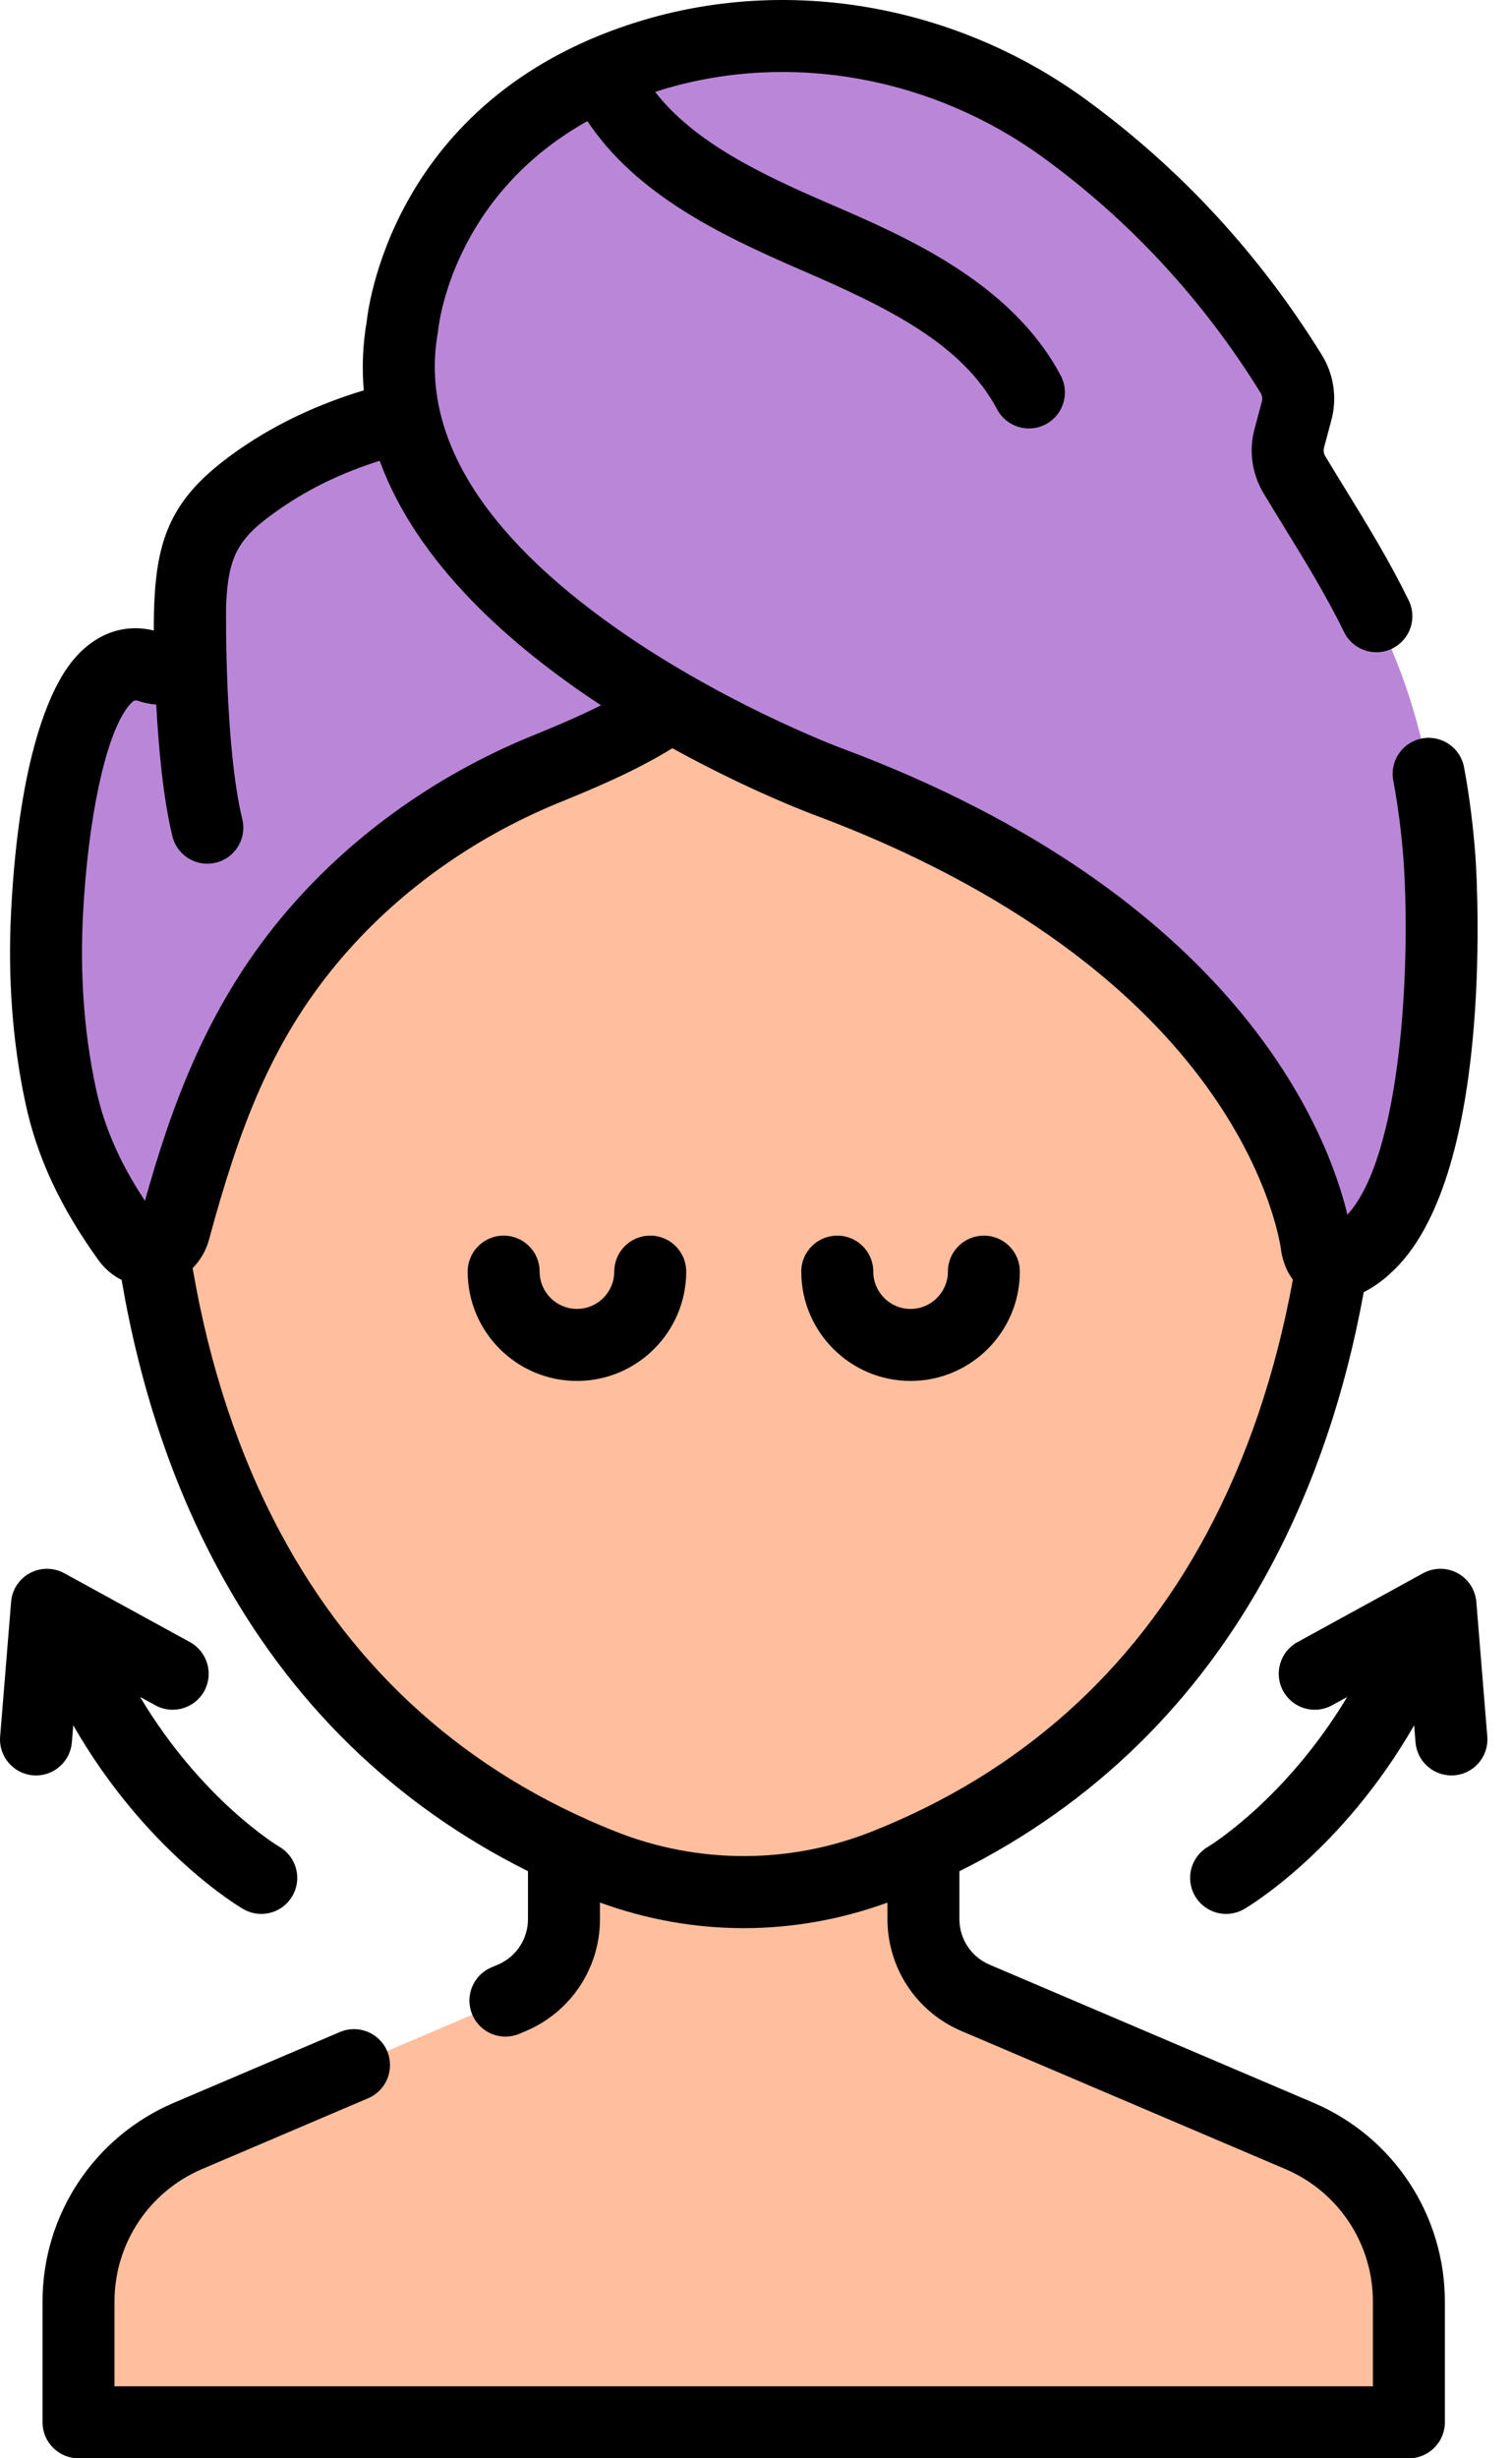 <svg width="32" height="52" viewBox="0 0 32 52" fill="none" xmlns="http://www.w3.org/2000/svg">
<path d="M19.544 40.595V36.876H11.936V40.595C11.936 41.32 11.503 41.975 10.836 42.259L3.978 45.181C2.573 45.779 1.662 47.159 1.662 48.685V51.238H29.818V48.685C29.818 47.159 28.906 45.779 27.502 45.181L20.643 42.259C19.976 41.975 19.544 41.32 19.544 40.595Z" fill="#FFBF9E"/>
<path d="M29.818 48.686V51.238H27.839V49.526C27.839 47.999 26.928 47.009 25.524 46.41C24.221 45.855 22.918 45.3 21.615 44.745C20.074 44.088 17.565 43.486 17.565 41.435C17.565 41.429 17.565 36.876 17.565 36.876H19.543V40.595C19.543 41.32 19.976 41.974 20.643 42.26L27.501 45.181C28.906 45.78 29.818 47.16 29.818 48.686Z" fill="#FFBF9E"/>
<path d="M24.407 14.046C20.476 10.327 15.741 10.492 15.741 10.492C15.741 10.492 11.006 10.327 7.074 14.046C4.142 16.82 2.714 20.871 3.068 24.943C3.463 29.5 5.326 36.491 12.725 39.442C14.664 40.215 16.817 40.215 18.757 39.442C26.155 36.491 28.019 29.5 28.414 24.943C28.767 20.871 27.34 16.82 24.407 14.046Z" fill="#FFBF9E"/>
<path d="M28.414 24.944C28.019 29.5 26.156 36.492 18.757 39.443C17.036 40.129 15.147 40.205 13.389 39.674C14.536 39.728 15.69 39.537 16.777 39.103C24.176 36.153 26.041 29.161 26.436 24.605C26.789 20.532 25.361 16.481 22.429 13.707C20.457 11.841 18.281 10.953 16.604 10.53C18.148 10.67 21.499 11.295 24.409 14.047C27.34 16.821 28.767 20.872 28.414 24.944Z" fill="#FFBF9E"/>
<path d="M2.079 14.52C1.242 15.646 1.039 18.471 0.996 19.317C0.93 20.6 1.013 21.905 1.28 23.159C1.532 24.35 2.054 25.312 2.707 26.217C2.983 26.6 3.562 26.486 3.687 26.025C4.293 23.785 4.999 21.747 6.558 19.879C7.9 18.272 9.621 17.062 11.526 16.28C12.866 15.73 15.222 14.79 15.612 13.099C16.349 9.912 12.082 8.33 9.809 8.598C8.296 8.776 6.804 9.239 5.539 10.104C4.212 11.011 3.998 11.664 4.017 13.48C4.023 13.979 3.639 14.265 3.166 14.104C2.719 13.952 2.362 14.139 2.079 14.52Z" fill="#BA87D8"/>
<path d="M15.613 13.099C15.222 14.79 12.865 15.73 11.526 16.28C11.253 16.392 10.985 16.512 10.72 16.642C9.172 15.5 7.872 14.022 6.943 12.336C6.694 11.882 6.469 11.408 6.353 10.903C6.263 10.511 6.24 10.103 6.197 9.701C7.307 9.091 8.551 8.747 9.809 8.598C12.082 8.329 16.349 9.912 15.613 13.099Z" fill="#BA87D8"/>
<path d="M27.286 9.275C27.216 9.535 27.256 9.812 27.395 10.042C28.787 12.353 30.176 14.215 30.468 18.191C30.468 18.191 30.882 24.611 28.915 26.371C28.915 26.371 28.055 27.194 27.871 26.371C27.871 26.371 27.258 20.158 17.525 16.534C17.525 16.534 7.481 12.807 8.516 6.904C8.516 6.904 8.902 2.628 13.827 1.157C16.799 0.269 20.01 0.889 22.519 2.712C24.059 3.831 25.837 5.501 27.328 7.91C27.471 8.142 27.513 8.424 27.443 8.688L27.286 9.275Z" fill="#BA87D8"/>
<path d="M28.915 26.371C28.915 26.371 28.27 26.988 27.979 26.62C29.039 24.122 28.749 19.621 28.749 19.621C28.457 15.645 27.068 13.783 25.676 11.471C25.537 11.241 25.497 10.964 25.567 10.705L25.724 10.117C25.794 9.854 25.752 9.573 25.609 9.341C24.118 6.93 22.34 5.261 20.801 4.142C18.291 2.319 15.08 1.7 12.109 2.587C11.345 2.816 10.691 3.111 10.13 3.447C10.919 2.542 12.091 1.675 13.828 1.157C16.8 0.269 20.01 0.888 22.519 2.712C24.059 3.831 25.837 5.501 27.327 7.91C27.471 8.142 27.513 8.424 27.442 8.688L27.286 9.276C27.216 9.535 27.256 9.811 27.395 10.042C28.787 12.353 30.175 14.215 30.469 18.191C30.469 18.191 30.882 24.611 28.915 26.371Z" fill="#BA87D8"/>
<path d="M13.761 26.137C13.341 26.137 13 26.477 13 26.898C13 27.333 12.646 27.687 12.21 27.687C11.775 27.687 11.421 27.333 11.421 26.898C11.421 26.477 11.08 26.137 10.659 26.137C10.239 26.137 9.898 26.477 9.898 26.898C9.898 28.173 10.935 29.211 12.21 29.211C13.486 29.211 14.523 28.173 14.523 26.898C14.523 26.477 14.182 26.137 13.761 26.137Z" fill="black"/>
<path d="M19.271 29.211C20.546 29.211 21.584 28.173 21.584 26.898C21.584 26.477 21.243 26.137 20.823 26.137C20.402 26.137 20.061 26.477 20.061 26.898C20.061 27.333 19.706 27.688 19.271 27.688C18.836 27.688 18.482 27.333 18.482 26.898C18.482 26.477 18.141 26.137 17.72 26.137C17.299 26.137 16.958 26.477 16.958 26.898C16.958 28.173 17.996 29.211 19.271 29.211Z" fill="black"/>
<path d="M27.8 44.48L20.942 41.558C20.555 41.393 20.305 41.015 20.305 40.595V39.582C23.145 38.164 25.354 36.007 26.883 33.155C27.811 31.424 28.473 29.473 28.862 27.332C29.128 27.2 29.335 27.022 29.432 26.93C31.603 24.97 31.273 18.835 31.228 18.135C31.179 17.469 31.097 16.827 30.985 16.229C30.907 15.815 30.509 15.543 30.096 15.62C29.682 15.698 29.41 16.096 29.487 16.509C29.589 17.053 29.664 17.637 29.708 18.24C29.854 20.507 29.652 24.45 28.517 25.694C28.1 23.962 26.189 18.947 17.79 15.819C17.766 15.811 15.321 14.892 13.047 13.293C10.165 11.266 8.893 9.16 9.266 7.035C9.269 7.017 9.273 6.994 9.274 6.976C9.288 6.843 9.595 4.144 12.432 2.562C13.454 4.098 15.211 4.958 16.943 5.706C18.782 6.5 20.366 7.27 21.103 8.659C21.24 8.916 21.504 9.063 21.777 9.063C21.897 9.063 22.019 9.034 22.134 8.974C22.505 8.776 22.646 8.315 22.449 7.944C21.4 5.97 19.173 5.009 17.547 4.307C16.074 3.672 14.69 3.004 13.866 1.945C13.926 1.925 13.984 1.905 14.046 1.887C16.727 1.085 19.727 1.625 22.071 3.328C23.911 4.665 25.461 6.342 26.68 8.311C26.713 8.365 26.723 8.43 26.707 8.491L26.55 9.078C26.427 9.535 26.498 10.029 26.742 10.434C26.886 10.673 27.029 10.906 27.172 11.139C27.632 11.887 28.066 12.594 28.446 13.37C28.631 13.748 29.087 13.904 29.465 13.719C29.843 13.534 29.999 13.078 29.814 12.7C29.402 11.859 28.949 11.121 28.47 10.341C28.329 10.113 28.188 9.883 28.047 9.648C28.015 9.595 28.006 9.531 28.021 9.471L28.178 8.884C28.302 8.42 28.229 7.919 27.976 7.509C26.652 5.371 24.968 3.55 22.967 2.095C20.242 0.115 16.743 -0.509 13.61 0.427C8.437 1.972 7.814 6.323 7.761 6.799C7.675 7.301 7.658 7.787 7.699 8.257C6.744 8.545 5.877 8.951 5.109 9.475C3.7 10.439 3.319 11.259 3.263 12.819C3.262 12.824 3.262 12.83 3.262 12.835C3.262 12.84 3.261 12.85 3.261 12.864C3.257 13.014 3.255 13.172 3.255 13.337C2.582 13.173 1.937 13.433 1.467 14.066C1.08 14.587 0.406 15.956 0.235 19.278C0.163 20.683 0.264 22.042 0.535 23.318C0.779 24.468 1.273 25.531 2.089 26.663C2.219 26.842 2.387 26.981 2.574 27.074C2.957 29.316 3.634 31.355 4.599 33.155C6.128 36.006 8.336 38.163 11.174 39.581V40.595C11.174 41.015 10.925 41.393 10.538 41.558L10.398 41.617C10.011 41.782 9.831 42.229 9.996 42.617C10.161 43.004 10.608 43.184 10.995 43.019L11.135 42.96C12.084 42.555 12.698 41.627 12.698 40.595V40.244C13.684 40.604 14.713 40.786 15.741 40.786C16.769 40.786 17.796 40.604 18.782 40.245V40.595C18.782 41.627 19.395 42.555 20.344 42.96L27.203 45.882C28.329 46.361 29.056 47.462 29.056 48.686V50.477H2.423V48.686C2.423 47.462 3.151 46.361 4.276 45.882L7.791 44.384C8.178 44.219 8.358 43.772 8.193 43.385C8.028 42.998 7.581 42.818 7.194 42.983L3.679 44.48C1.991 45.2 0.9 46.85 0.9 48.686V51.238C0.9 51.659 1.241 52 1.662 52H29.817C30.238 52 30.579 51.659 30.579 51.238V48.686C30.579 46.85 29.488 45.2 27.8 44.48ZM2.025 23.002C1.781 21.855 1.691 20.629 1.756 19.357C1.861 17.317 2.228 15.597 2.69 14.975C2.786 14.845 2.836 14.815 2.875 14.815C2.891 14.815 2.906 14.82 2.921 14.825C3.05 14.869 3.18 14.894 3.307 14.904C3.356 15.829 3.454 16.888 3.648 17.688C3.733 18.036 4.044 18.27 4.388 18.27C4.447 18.27 4.507 18.263 4.568 18.248C4.977 18.149 5.227 17.737 5.128 17.328C4.75 15.771 4.784 12.885 4.785 12.856C4.785 12.852 4.784 12.847 4.784 12.842C4.824 11.703 5.066 11.35 5.969 10.733C6.579 10.316 7.271 9.987 8.036 9.747C8.825 11.912 10.798 13.657 12.72 14.919C12.209 15.176 11.699 15.386 11.306 15.547L11.236 15.575C9.168 16.425 7.348 17.744 5.973 19.39C4.348 21.338 3.604 23.488 3.068 25.401C2.527 24.582 2.2 23.828 2.025 23.002ZM18.474 38.734C16.712 39.437 14.77 39.437 13.007 38.734C9.894 37.493 7.517 35.373 5.942 32.435C5.055 30.782 4.432 28.901 4.077 26.824C4.238 26.663 4.359 26.458 4.423 26.224C5.065 23.851 5.744 22.043 7.143 20.367C8.36 18.91 9.975 17.741 11.815 16.985L11.885 16.957C12.555 16.681 13.428 16.323 14.23 15.827C15.819 16.704 17.111 17.193 17.259 17.248C19.897 18.23 23.496 20.052 25.658 23.153C26.94 24.991 27.112 26.436 27.113 26.446C27.116 26.477 27.121 26.507 27.128 26.537C27.178 26.764 27.263 26.936 27.362 27.068C27 29.048 26.391 30.847 25.54 32.435C23.965 35.373 21.588 37.493 18.474 38.734Z" fill="black"/>
<path d="M31.477 36.731L31.245 33.885C31.224 33.627 31.074 33.398 30.847 33.276C30.62 33.153 30.346 33.154 30.119 33.278L27.459 34.736C27.09 34.938 26.955 35.401 27.157 35.77C27.359 36.139 27.822 36.275 28.191 36.072L28.511 35.897C27.209 38.065 25.598 39.046 25.564 39.066C25.202 39.278 25.08 39.743 25.291 40.106C25.433 40.349 25.688 40.485 25.95 40.485C26.08 40.485 26.212 40.451 26.333 40.381C26.433 40.323 28.404 39.148 29.929 36.495L29.958 36.855C29.991 37.254 30.324 37.555 30.717 37.555C30.738 37.555 30.759 37.554 30.78 37.553C31.199 37.519 31.511 37.151 31.477 36.731Z" fill="black"/>
<path d="M1.521 36.855L1.55 36.495C3.075 39.149 5.046 40.323 5.146 40.381C5.267 40.451 5.399 40.485 5.529 40.485C5.791 40.485 6.046 40.349 6.188 40.106C6.399 39.743 6.276 39.276 5.913 39.065C5.893 39.053 4.276 38.089 2.965 35.895L3.288 36.072C3.657 36.275 4.12 36.139 4.323 35.771C4.524 35.402 4.39 34.939 4.021 34.736L1.36 33.278C1.134 33.154 0.86 33.153 0.633 33.276C0.405 33.398 0.255 33.627 0.235 33.885L0.003 36.732C-0.032 37.151 0.28 37.519 0.7 37.553C0.721 37.554 0.742 37.556 0.763 37.556C1.155 37.556 1.488 37.254 1.521 36.855Z" fill="black"/>
</svg>
